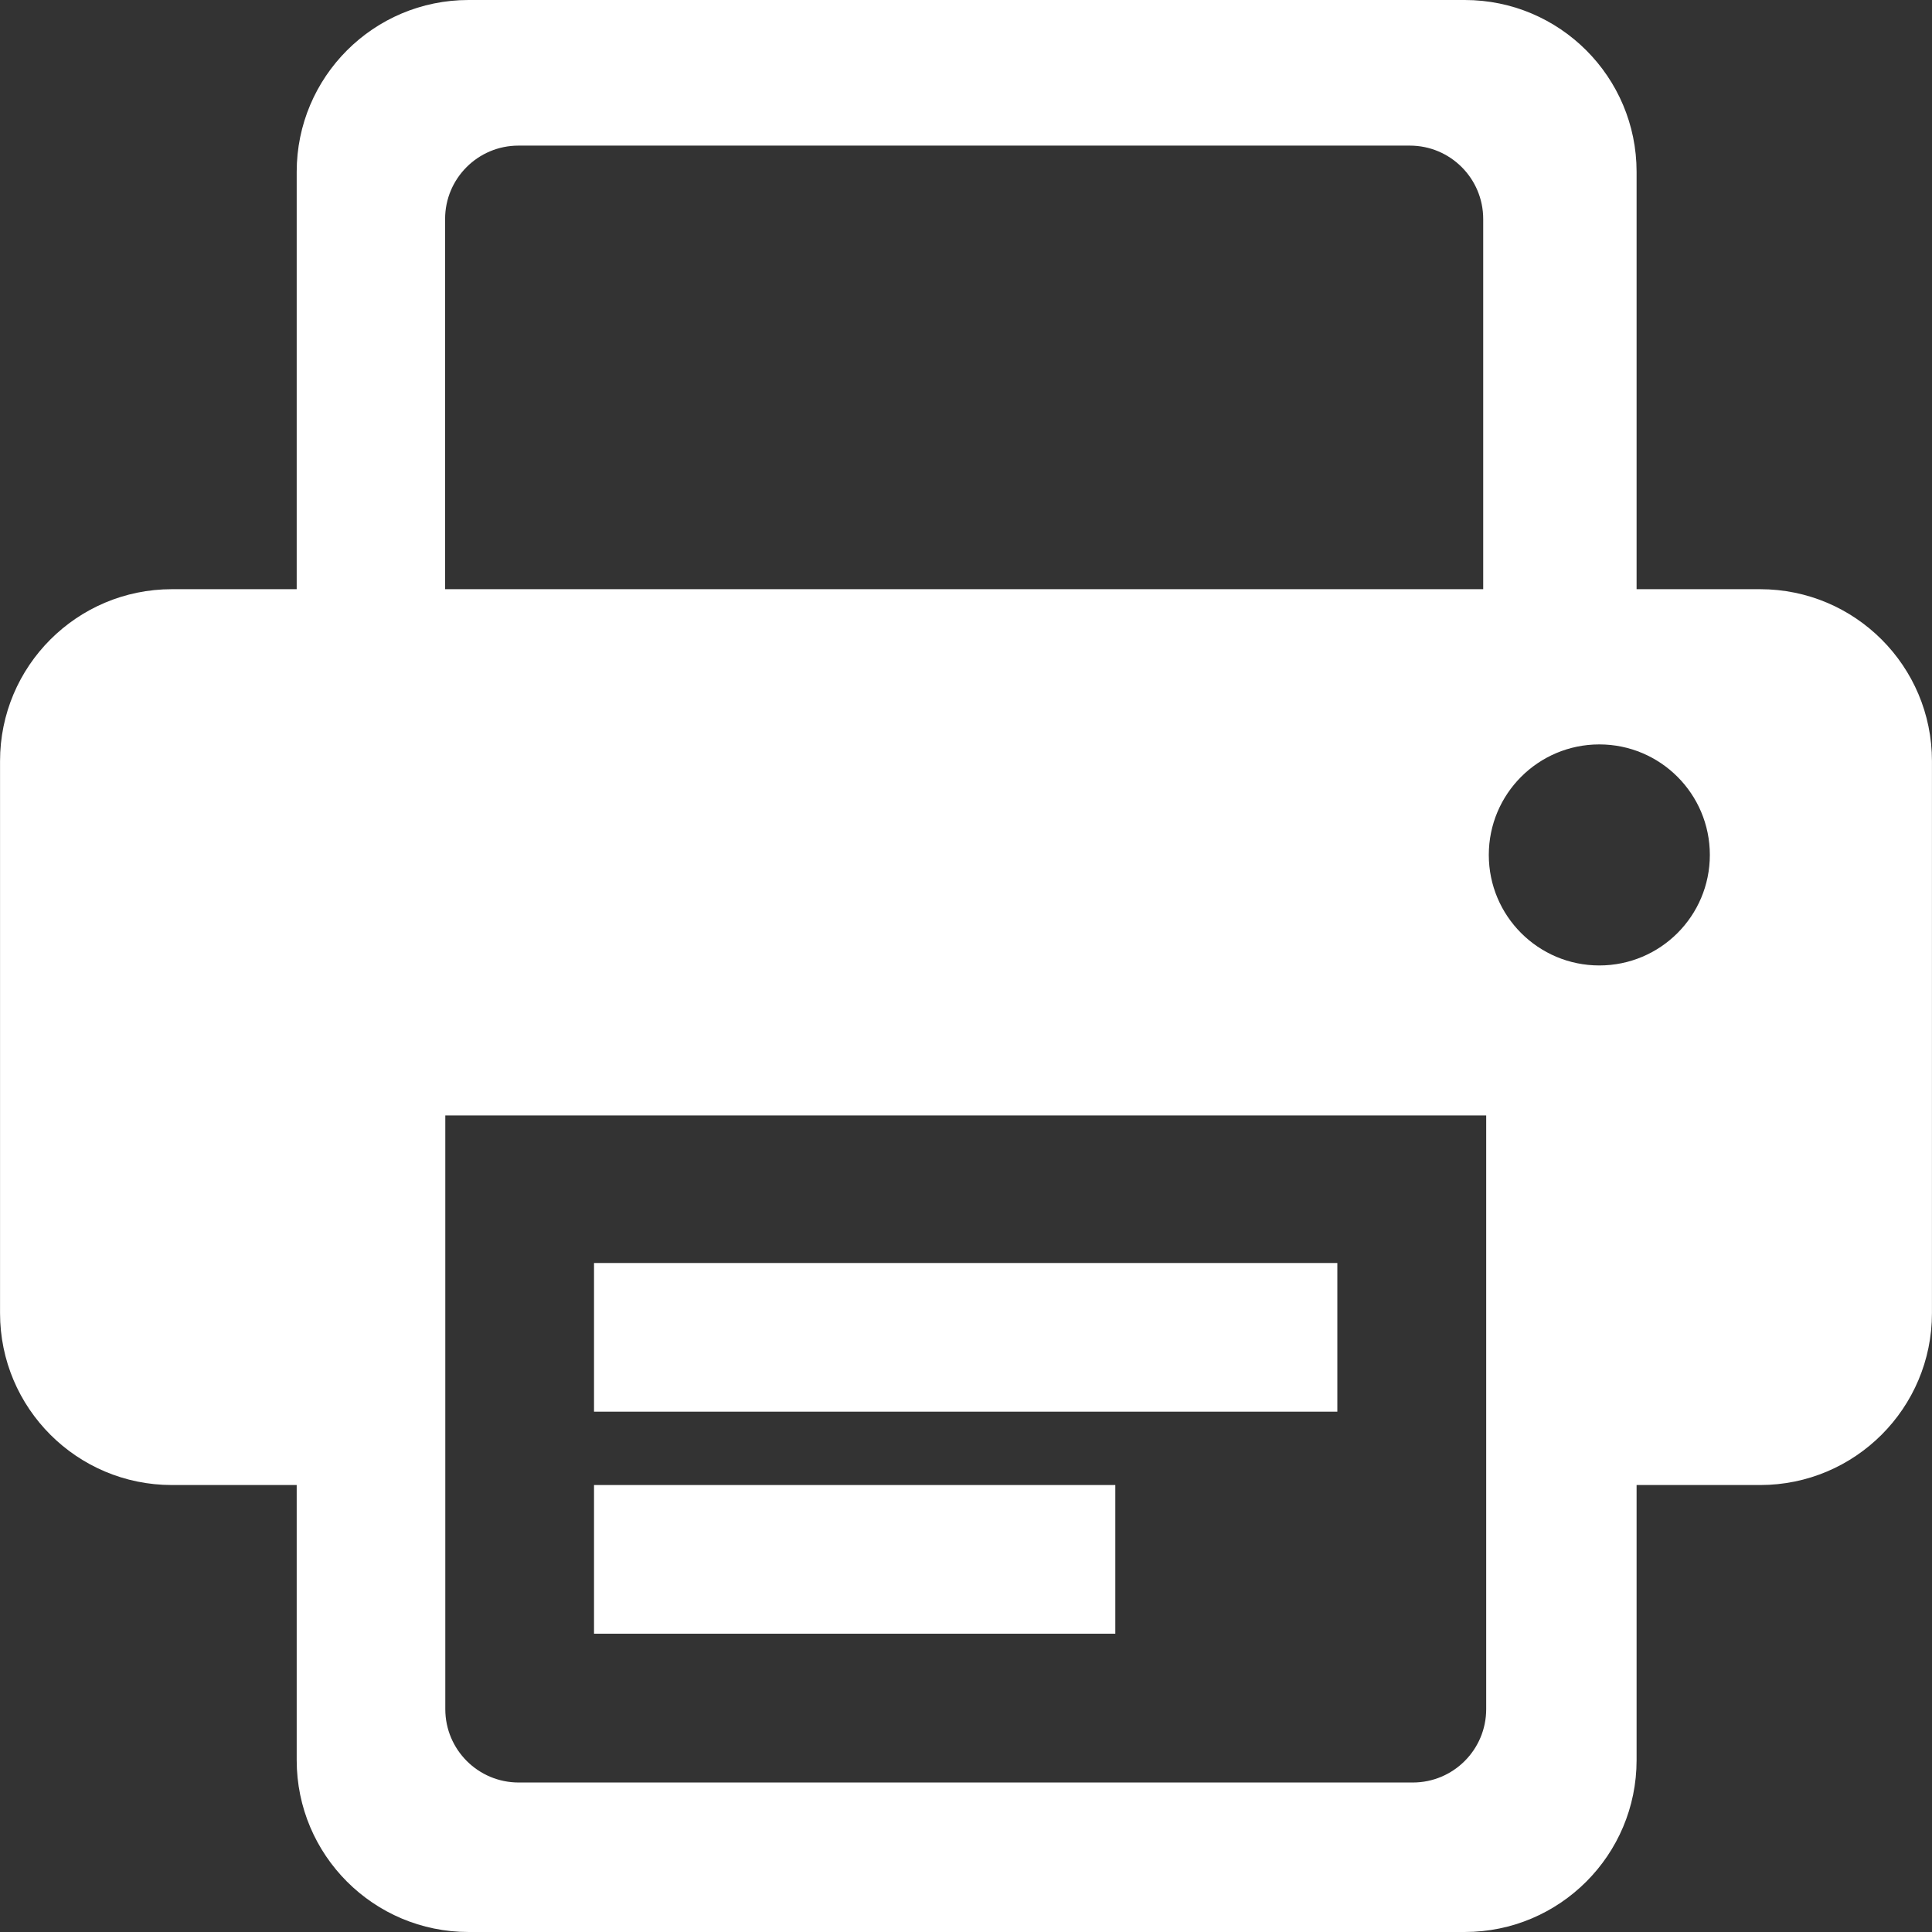 <?xml version="1.0" standalone="no"?><!DOCTYPE svg PUBLIC "-//W3C//DTD SVG 1.1//EN" "http://www.w3.org/Graphics/SVG/1.1/DTD/svg11.dtd"><svg t="1534744000224" class="icon" style="" viewBox="0 0 1024 1024" version="1.1" xmlns="http://www.w3.org/2000/svg" p-id="8741" xmlns:xlink="http://www.w3.org/1999/xlink" width="27" height="27"><rect x="0" y="0" width="1024" height="1024" fill="#333333" stroke="none"/><defs><style type="text/css"></style></defs><path d="M314.843 669.418l393.973 0 0 78.795-393.973 0 0-78.795Z" p-id="8742" fill="#ffffff"></path><path d="M314.843 787.098l276.293 0 0 78.795-276.293 0 0-78.795Z" p-id="8743" fill="#ffffff"></path><path d="M932.904 312.284l-65.476 0L867.428 91.074c0-50.299-40.776-91.074-91.074-91.074l-528.026 0c-50.299 0-91.074 40.776-91.074 91.074l0 221.21-66.158 0c-50.299 0-91.074 40.776-91.074 91.074l0 292.666c0 50.299 40.776 91.074 91.074 91.074l66.158 0 0 145.827c0 50.299 40.776 91.074 91.074 91.074l528.026 0c50.299 0 91.074-40.776 91.074-91.074L867.428 787.098l65.476 0c50.299 0 91.074-40.776 91.074-91.074l0-292.666C1023.979 353.06 983.203 312.284 932.904 312.284zM235.914 116.062c0-21.476 17.41-38.886 38.886-38.886l472.441 0c21.476 0 38.886 17.41 38.886 38.886l0 196.223L235.914 312.285 235.914 116.062zM787.713 905.877c0 21.476-17.41 38.886-38.886 38.886l-473.924 0c-21.476 0-38.886-17.41-38.886-38.886L236.018 591.225l551.695 0L787.713 905.877zM847.673 511.71c-32.353 0-58.58-26.227-58.58-58.58 0-32.353 26.227-58.58 58.58-58.58 32.353 0 58.58 26.227 58.58 58.58C906.254 485.483 880.027 511.71 847.673 511.71z" p-id="8744" fill="#ffffff"></path></svg>